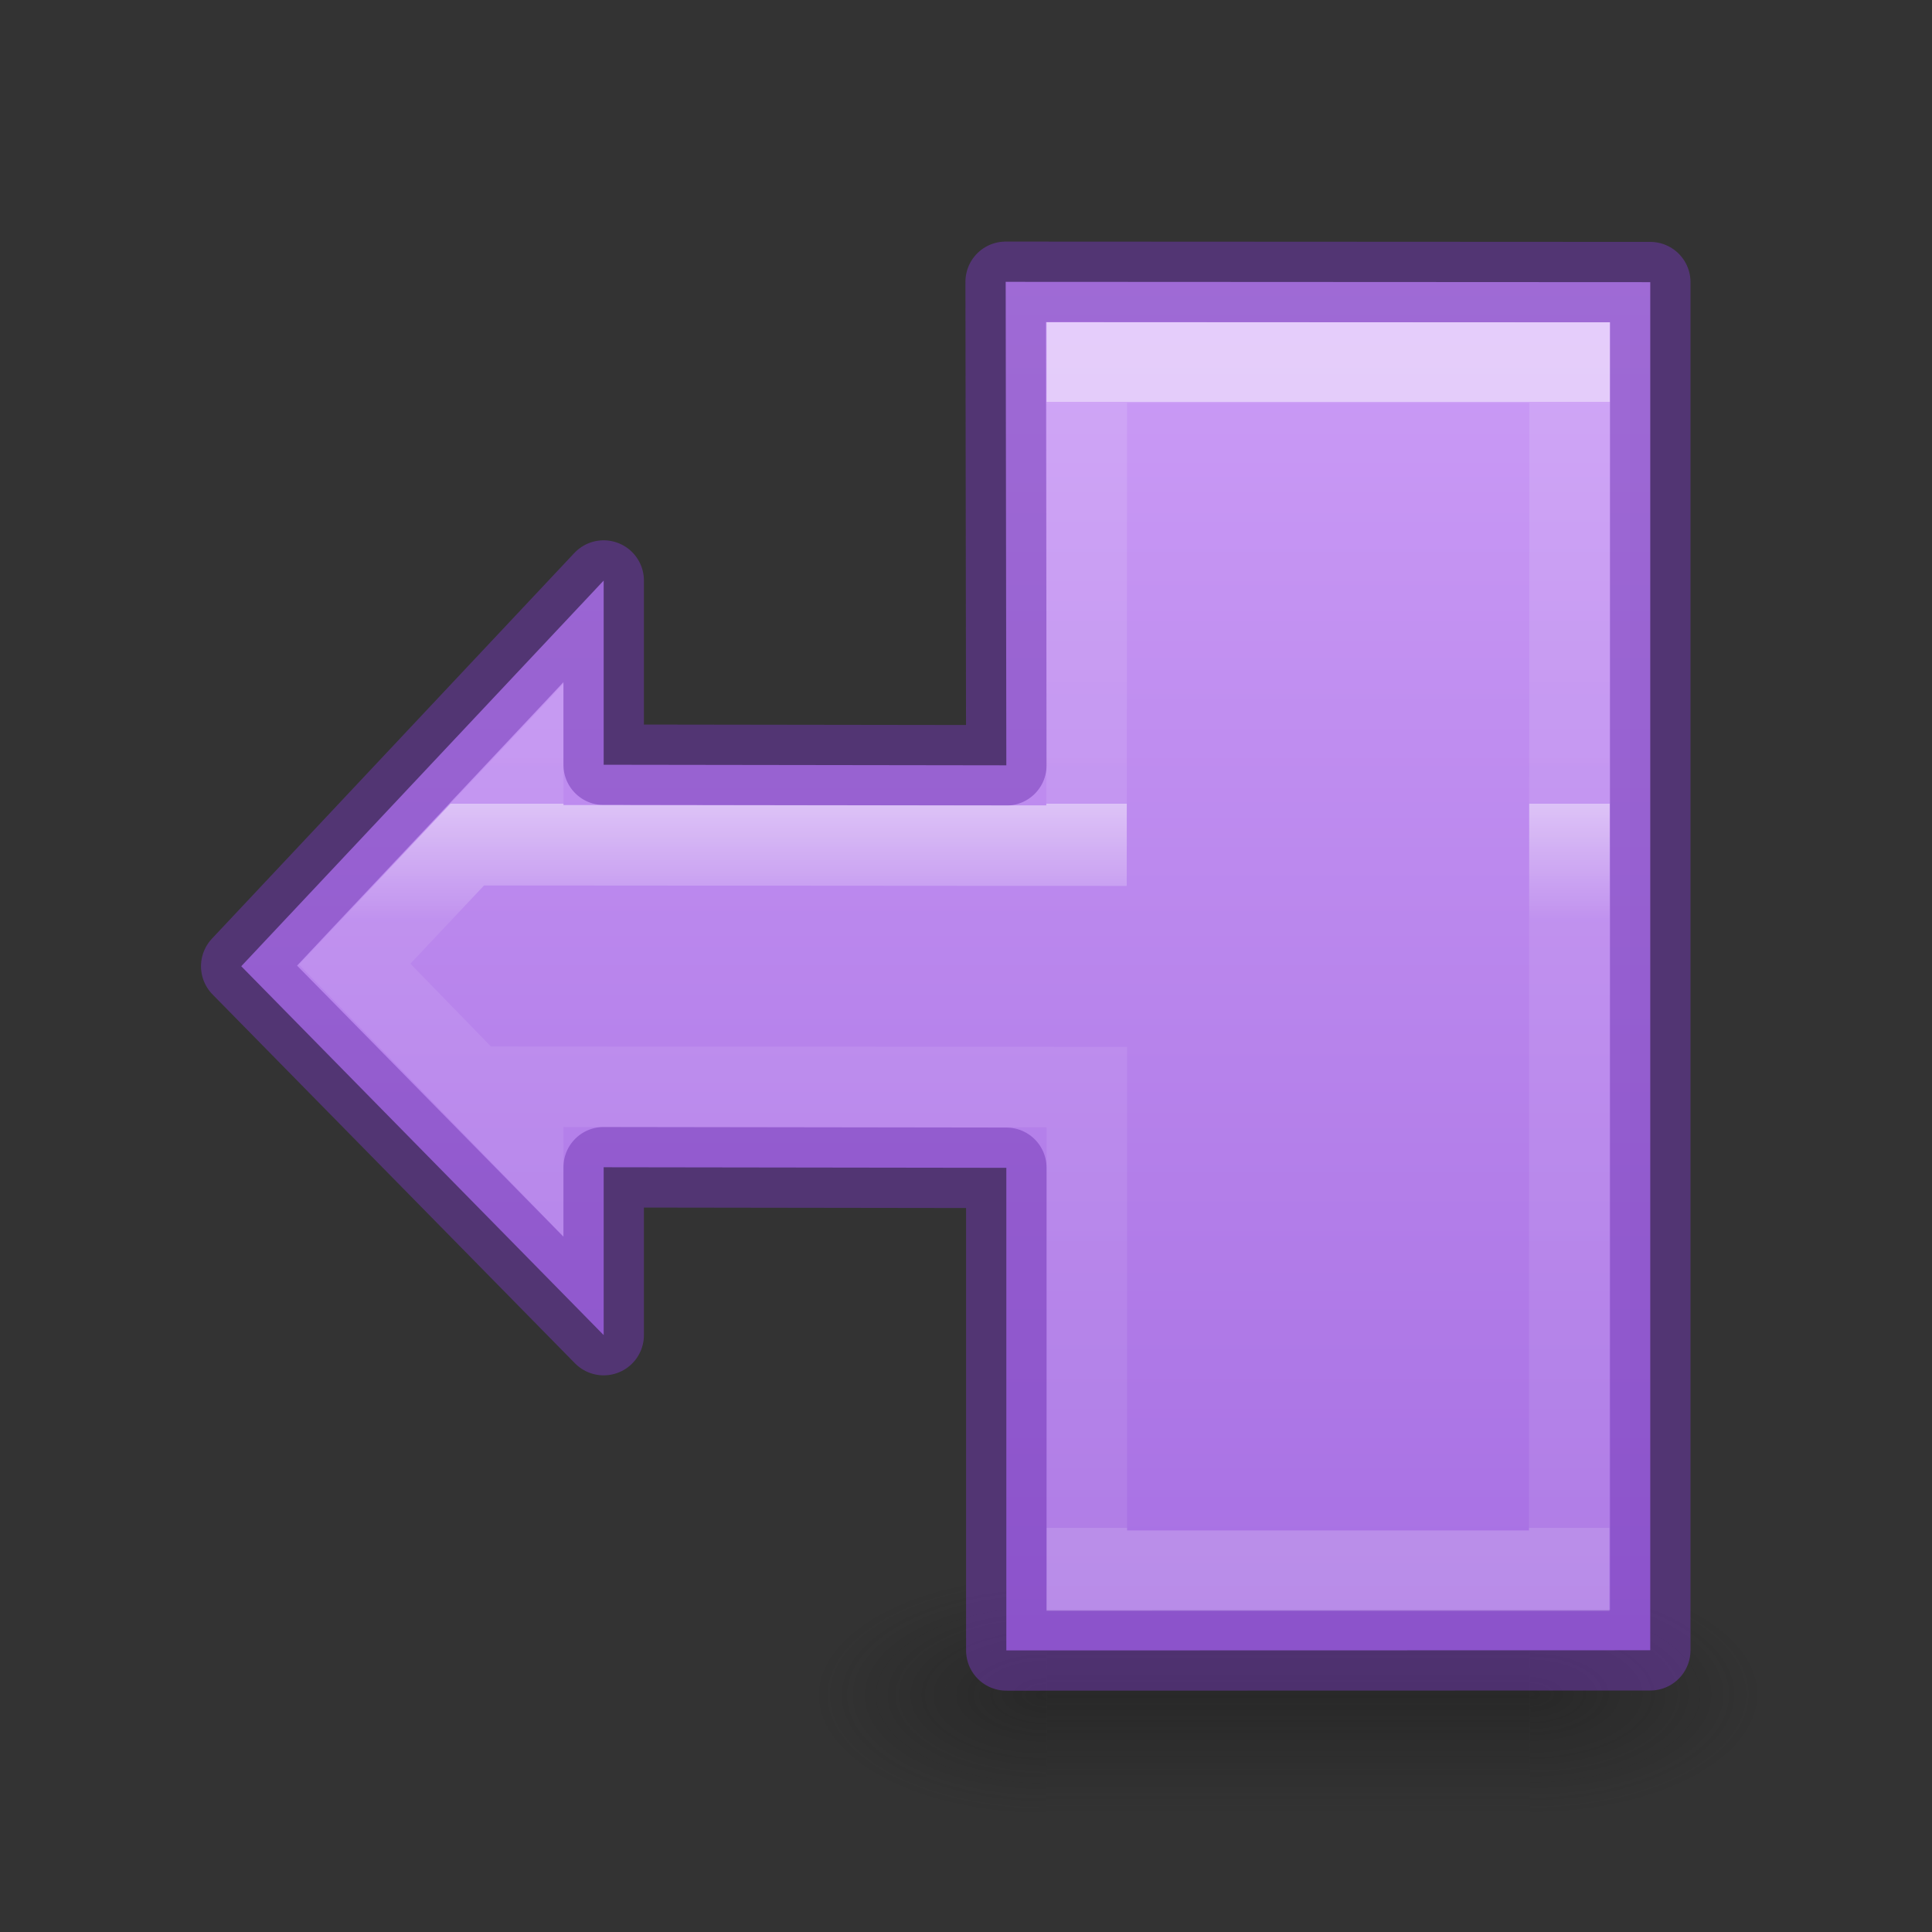 <svg viewBox="0 0 24 24" xmlns="http://www.w3.org/2000/svg" xmlns:xlink="http://www.w3.org/1999/xlink"><rect x="0" y="0" width="24" height="24" fill="#333333" stroke="none"/><linearGradient id="a" gradientTransform="matrix(-.385 0 0 .385 19 2.123)" gradientUnits="userSpaceOnUse" x1="44.098" x2="44.098" y1="1.629" y2="48.341"><stop offset="0" stop-color="#cd9ef7"/><stop offset="1" stop-color="#a56de2"/></linearGradient><linearGradient id="b" gradientTransform="matrix(.243 0 0 .351 2.162 -.432)" gradientUnits="userSpaceOnUse" x1="24.099" x2="24.099" y1="14.753" y2="54.599"><stop offset="0" stop-color="#fff"/><stop offset="0" stop-color="#fff" stop-opacity=".235"/><stop offset=".357" stop-color="#fff" stop-opacity=".196"/><stop offset=".357" stop-color="#fff" stop-opacity=".963"/><stop offset=".462" stop-color="#fff" stop-opacity=".165"/><stop offset="1" stop-color="#fff" stop-opacity=".157"/><stop offset="1" stop-color="#fff" stop-opacity=".392"/></linearGradient><radialGradient id="c" cx=".596" cy="43.548" gradientTransform="matrix(2.004 0 0 1.4 27.988 -17.4)" gradientUnits="userSpaceOnUse" r="2.5" xlink:href="#d"/><linearGradient id="d"><stop offset="0" stop-color="#181818"/><stop offset="1" stop-color="#181818" stop-opacity="0"/></linearGradient><radialGradient id="e" cx=".596" cy="43.434" gradientTransform="matrix(2.004 0 0 1.4 -20.012 -104.4)" gradientUnits="userSpaceOnUse" r="2.5" xlink:href="#d"/><linearGradient id="f" gradientUnits="userSpaceOnUse" x1="25.058" x2="25.058" y1="47.028" y2="39.999"><stop offset="0" stop-color="#181818" stop-opacity="0"/><stop offset=".5" stop-color="#181818"/><stop offset="1" stop-color="#181818" stop-opacity="0"/></linearGradient><g opacity=".4" transform="matrix(.579 0 0 .429 2.105 2.357)"><path d="m29.182 40h5v7h-5z" fill="url(#c)"/><path d="m-18.818-47h5v7h-5z" fill="url(#e)" transform="scale(-1)"/><path d="m18.818 40 10.364 0v7l-10.364-0z" fill="url(#f)"/></g><g transform="matrix(-1 0 0 1 24.024 .249)"><path d="m3.524 3.256 8.007-.004-.008 6.006 5.002-.007v-2.288l4.502 4.791-4.502 4.582v-2.085l-5.002.007v5.995l-7.999-.002z" fill="url(#a)" stroke="#7239b3" stroke-linecap="round" stroke-linejoin="round" stroke-opacity=".502"/><path d="m4.526 4.254h5.997l.004 6.002 6.997-.005v-.747l2.094 2.224-2.094 2.152v-.629l-7.001.004v6.007h-5.992z" fill="none" opacity=".5" stroke="url(#b)"/></g></svg>
